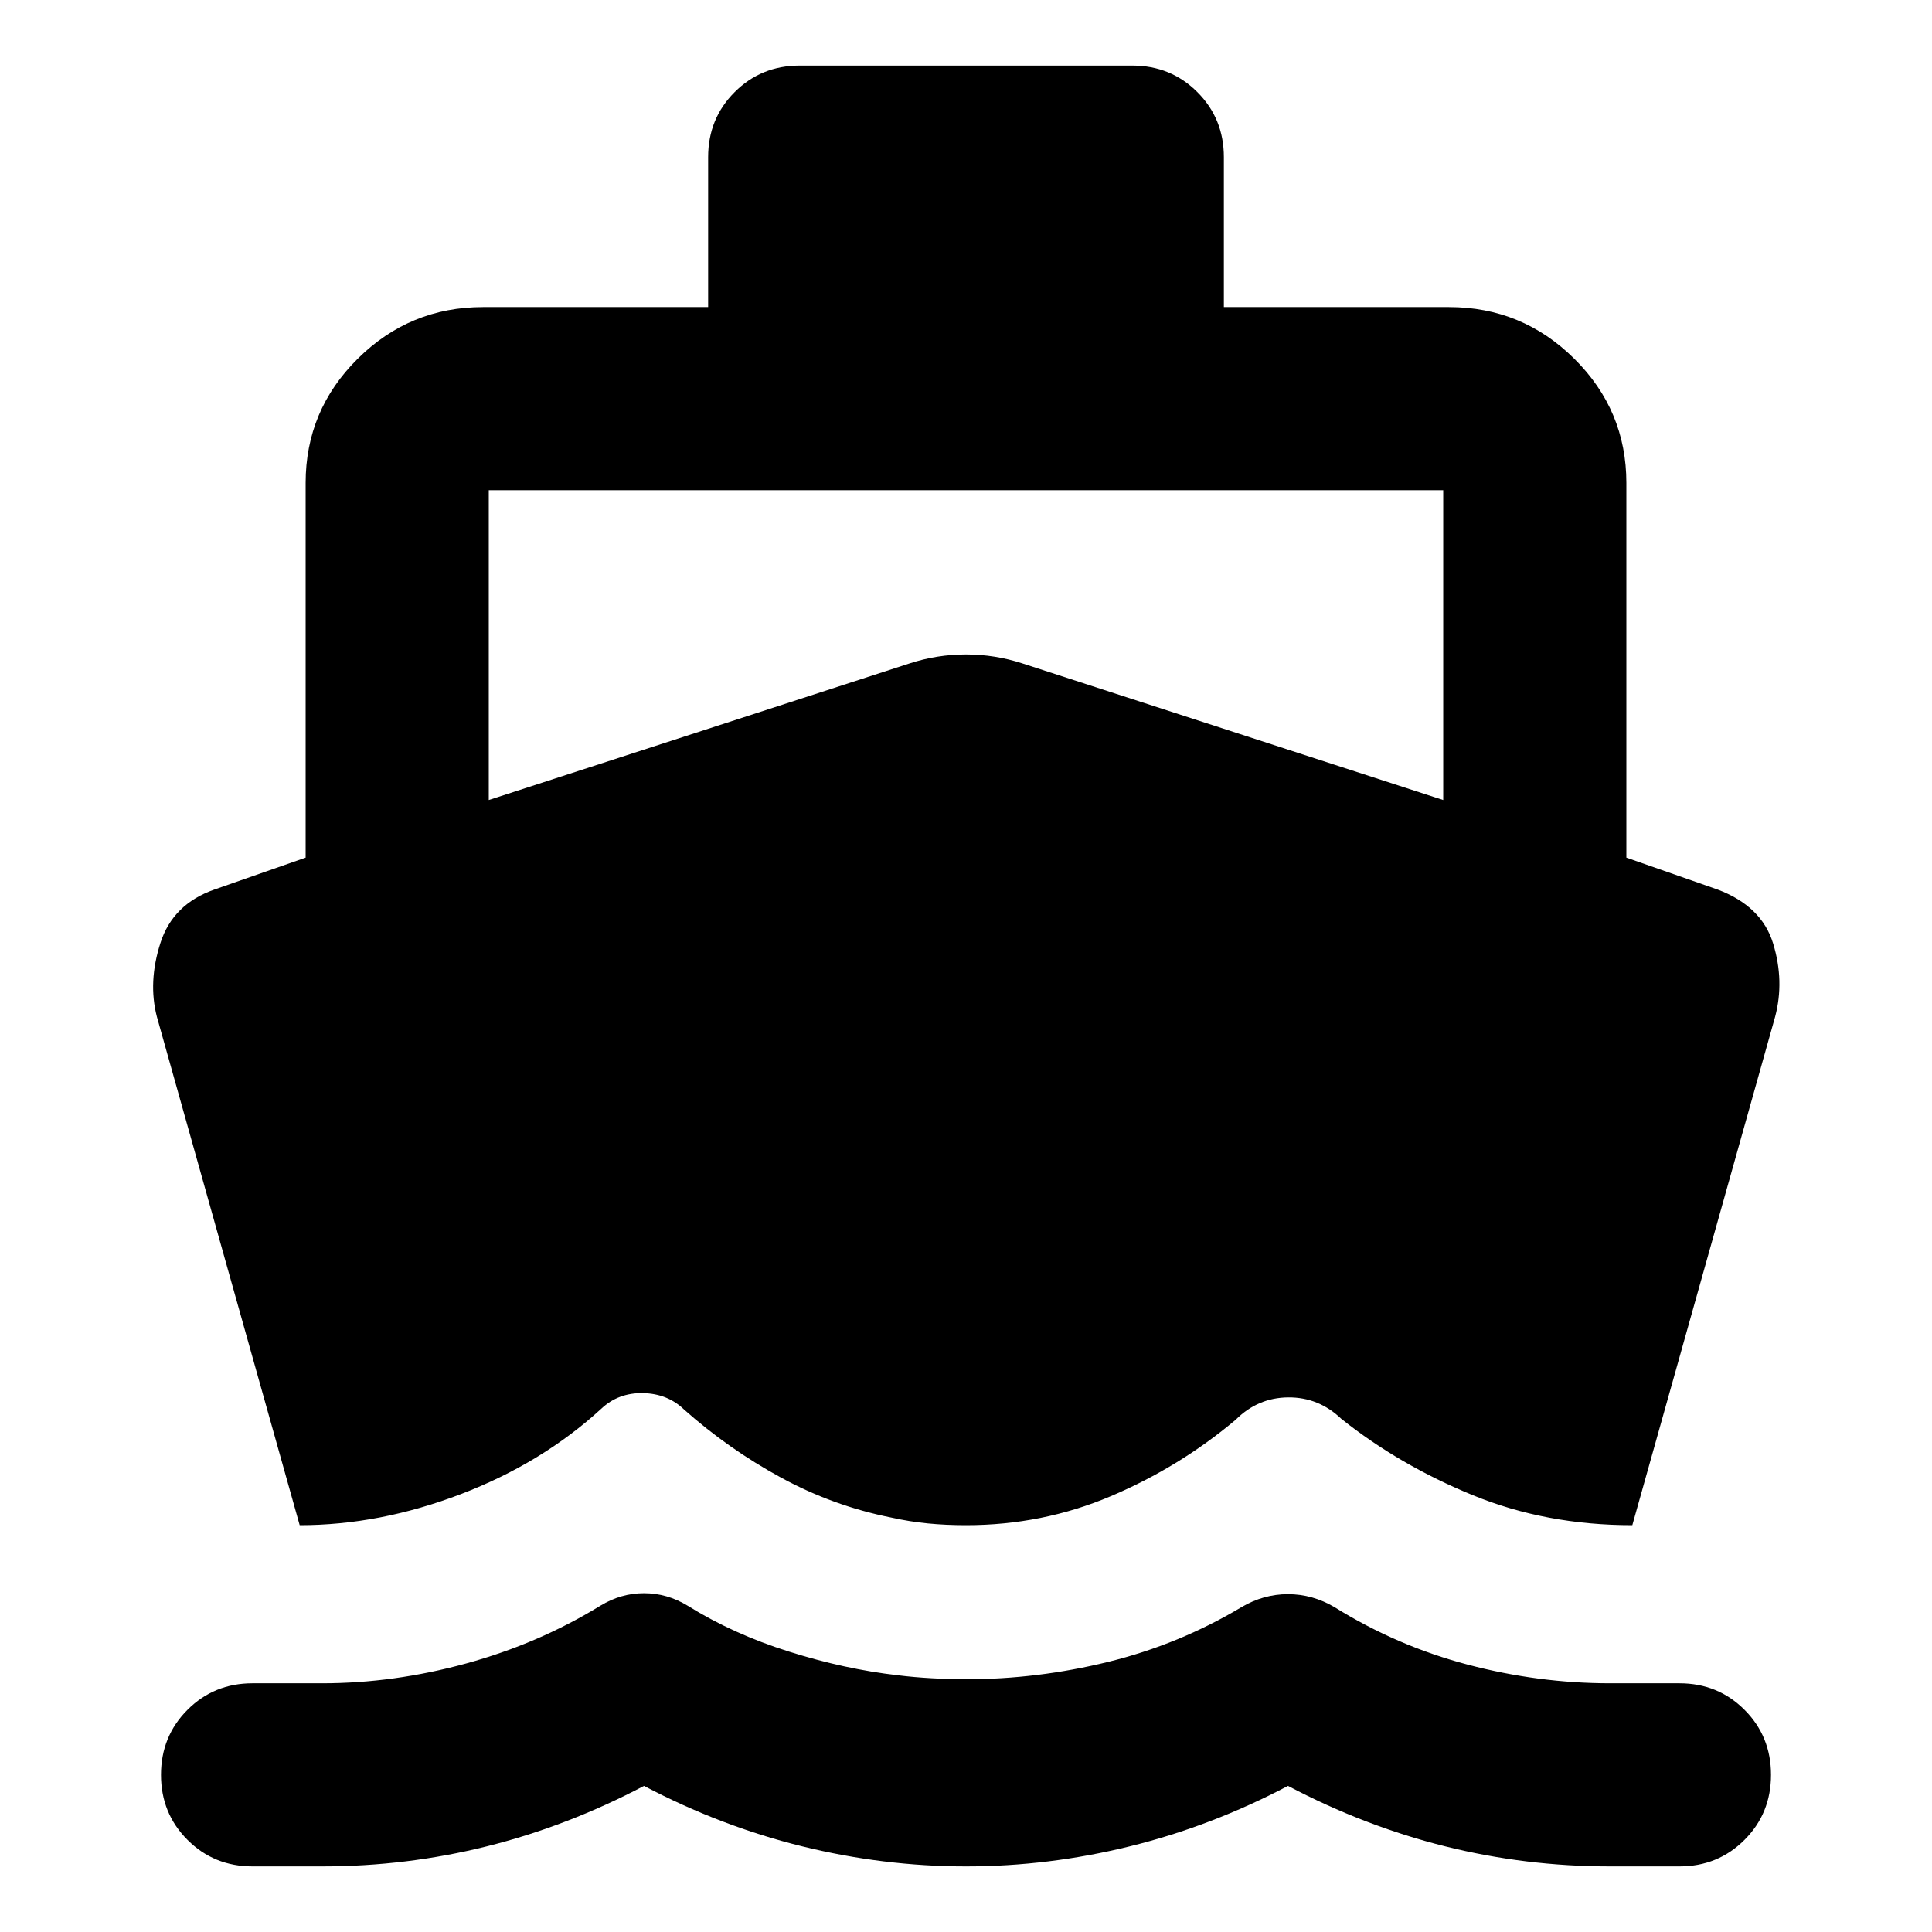 <svg aria-hidden="true" viewBox="0 -960 960 960" fill="currentColor">
  <path d="M148.913-202.152 77.935-454.848q-4.435-17.261 1.782-36.608 6.218-19.348 26.848-26.544l45.304-15.848V-720q0-36.109 25.892-61.761 25.891-25.652 62.239-25.652h111.869v-74.5q0-19.152 13.174-32.326t32.327-13.174h165.26q19.153 0 32.327 13.174t13.174 32.326v74.5H720q36.348 0 62.239 25.652 25.892 25.652 25.892 61.761v186.152L853.435-518q21.956 8.239 27.63 26.848 5.674 18.609 1 36.304l-70.978 252.696q-42.869 0-79.261-14.902-36.391-14.903-65.348-37.946-11.239-10.761-26.358-10.641-15.12.119-26.12 11.119-28 23.522-62 37.946t-72 14.424q-10 0-19-.881-9-.88-18-2.88-29-5.761-55-19.924t-48-33.685q-8.239-8-20.5-8.239Q307.239-268 298.761-260q-29.435 27-69.783 42.424t-80.065 15.424ZM480-32.587q-41 0-81.5-10t-78.5-30q-38 20-78 30t-82 10h-34.5q-19.152 0-32.326-13.174T80-78.087q0-19.152 13.174-32.326t32.326-13.174H160q35.761 0 71.761-9.88 36-9.881 66.522-28.642 10.239-6.239 21.717-6.239 11.478 0 21.717 6.239 22.479 14 50.261 22.761 27.783 8.761 54.022 11.761 8 1 17 1.5t17 .5q35.522 0 70.685-8.641 35.163-8.642 66.163-27.163 10.956-6.479 23.152-6.479 12.196 0 23.152 6.479 31 19.282 66.163 28.543T800-123.587h34.5q19.152 0 32.326 13.174T880-78.087q0 19.152-13.174 32.326T834.5-32.587H800q-42 0-82-10t-78-30q-38 20-78.5 30t-81.5 10ZM242.87-562.478l209.021-67.848q13.674-4.478 28.109-4.478 14.435 0 28.109 4.478l209.021 67.848v-153.935H242.87v153.935Z"/>
</svg>
